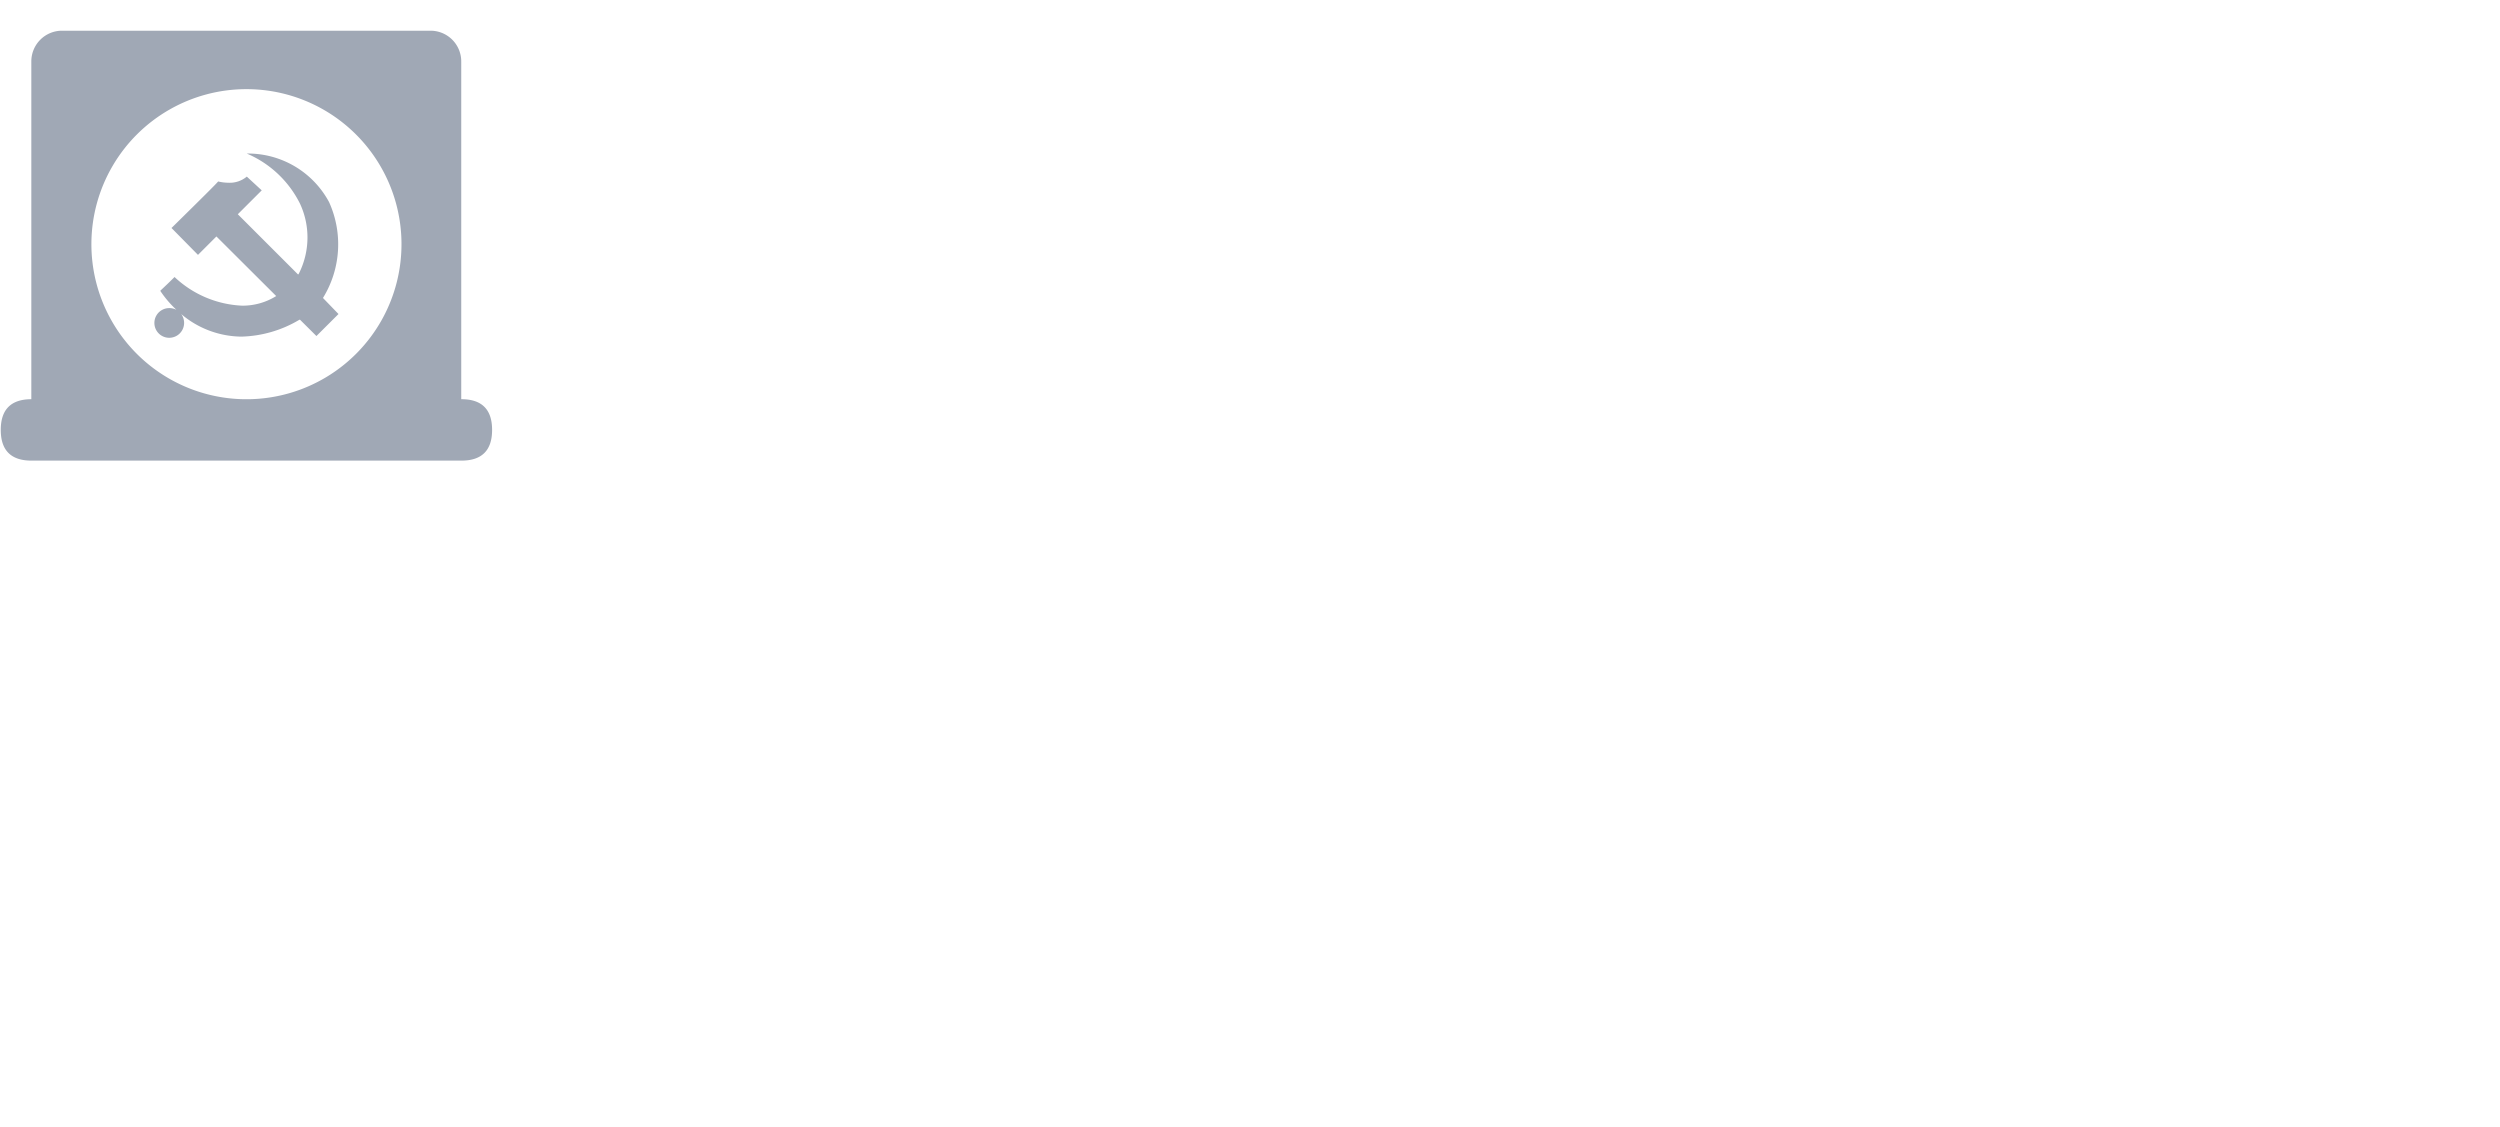 <?xml version="1.0" standalone="no"?><!DOCTYPE svg PUBLIC "-//W3C//DTD SVG 1.1//EN" "http://www.w3.org/Graphics/SVG/1.1/DTD/svg11.dtd"><svg class="icon" width="16px" height="7.21px" viewBox="0 0 2271 1024" version="1.1" xmlns="http://www.w3.org/2000/svg"><path fill="#A0A8B5" d="M418.688 362.863h-192.429a140.93 140.93 0 1 0-5.89 0h-192.597v-307.038a27.913 27.913 0 0 1 27.913-27.913h334.951a27.913 27.913 0 0 1 27.913 27.913v307.038z m-265.56-55.825a13.482 13.482 0 1 1 0-26.991 13.956 13.956 0 0 1 6.532 1.563 96.605 96.605 0 0 1-14.682-17.25 10.523 10.523 0 0 1 1.117-1.117c2.233-2.093 7.453-7.006 11.863-11.444a95.601 95.601 0 0 0 61.408 26.042 57.584 57.584 0 0 0 30.983-8.737l-54.346-54.178-16.748 16.748-24.089-24.451 1.117-1.061c26.07-25.652 39.608-39.078 41.311-41.227a41.199 41.199 0 0 0 9.434 1.172 24.116 24.116 0 0 0 16.608-5.583l13.566 12.505-21.744 21.716 54.82 54.792 0.558-0.614a72.852 72.852 0 0 0 1.172-63.752 95.852 95.852 0 0 0-48.428-45.609 83.738 83.738 0 0 1 74.861 44.186 92.921 92.921 0 0 1-5.583 87.087l14.124 14.598-20.069 20.013-15.268-15.184c0 0.558 0 0.586-0.558 0.586a108.105 108.105 0 0 1-52.308 15.129 85.636 85.636 0 0 1-54.792-20.544 13.538 13.538 0 0 1-10.914 21.604zM0 362.863m27.913 0l390.776 0q27.913 0 27.913 27.913l0 0q0 27.913-27.913 27.913l-390.776 0q-27.913 0-27.913-27.913l0 0q0-27.913 27.913-27.913Z" /></svg>